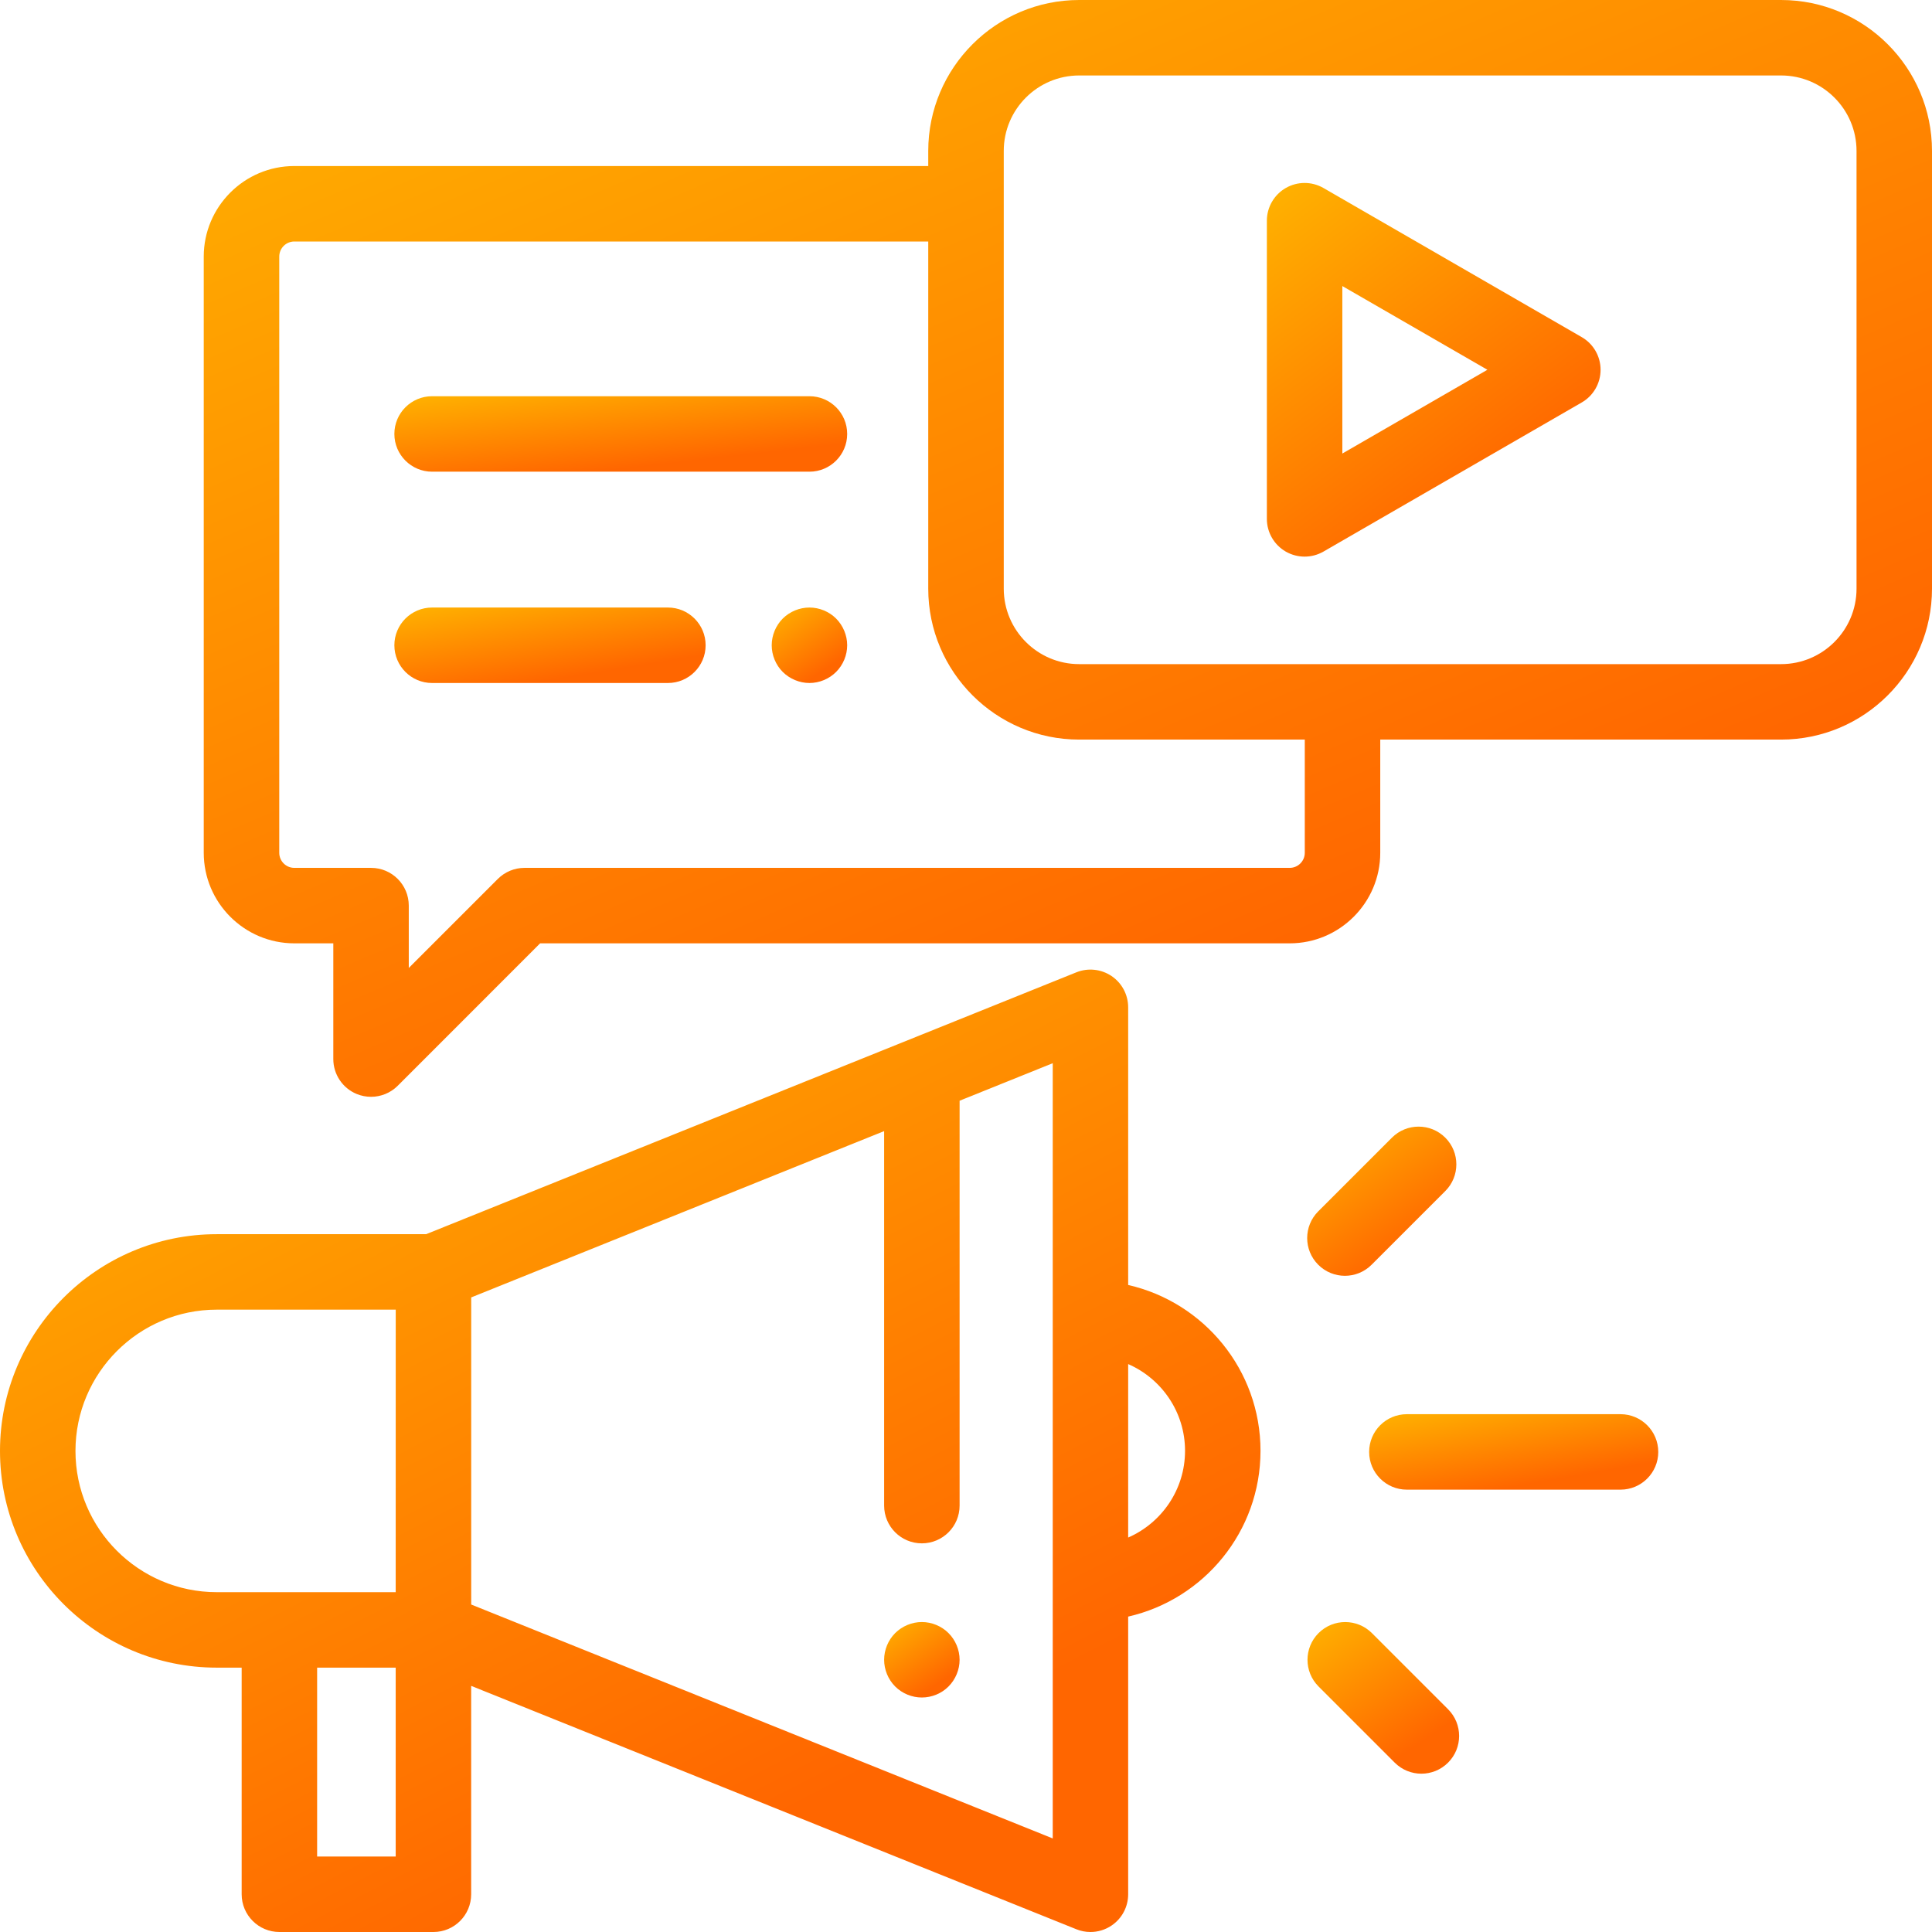 <svg width="48" height="48" viewBox="0 0 48 48" fill="none" xmlns="http://www.w3.org/2000/svg">
<path d="M23.566 40.574C23.392 40.4 23.15 40.299 22.903 40.299C22.657 40.299 22.415 40.4 22.24 40.574C22.066 40.748 21.966 40.99 21.966 41.237C21.966 41.484 22.066 41.725 22.24 41.9C22.415 42.075 22.657 42.174 22.903 42.174C23.15 42.174 23.392 42.075 23.566 41.9C23.74 41.725 23.841 41.483 23.841 41.237C23.841 40.99 23.74 40.748 23.566 40.574Z" fill="url(#paint0_linear)"/>
<path d="M28.029 31.925V25.027C28.029 24.716 27.875 24.424 27.617 24.25C27.359 24.076 27.031 24.041 26.742 24.157L10.587 30.663H5.384C2.415 30.663 0 33.079 0 36.048C0 39.017 2.415 41.432 5.385 41.432H6.004V47.062C6.004 47.58 6.424 48 6.942 48H10.769C11.287 48 11.706 47.58 11.706 47.062V41.885L26.742 47.932C26.855 47.978 26.974 48 27.092 48C27.276 48 27.46 47.946 27.617 47.839C27.875 47.665 28.029 47.374 28.029 47.062V40.164C29.91 39.736 31.317 38.053 31.317 36.045C31.317 34.037 29.91 32.353 28.029 31.925ZM9.831 46.125H7.879V41.432H9.831V46.125H9.831ZM9.831 39.557H5.385C3.449 39.557 1.875 37.983 1.875 36.048C1.875 34.113 3.449 32.538 5.385 32.538H9.832L9.831 39.557ZM26.155 45.675H26.154L11.707 39.864V32.234L21.966 28.102V37.406C21.966 37.924 22.385 38.344 22.903 38.344C23.421 38.344 23.841 37.924 23.841 37.406V27.347L26.155 26.415V45.675ZM28.029 38.2V33.89C28.86 34.253 29.442 35.082 29.442 36.045C29.442 37.008 28.86 37.837 28.029 38.2Z" fill="url(#paint1_linear)"/>
<path d="M40.261 35.135H34.953C34.435 35.135 34.016 35.555 34.016 36.073C34.016 36.59 34.435 37.01 34.953 37.01H40.261C40.779 37.01 41.199 36.59 41.199 36.073C41.199 35.555 40.779 35.135 40.261 35.135Z" fill="url(#paint2_linear)"/>
<path d="M35.908 28.265C35.542 27.899 34.948 27.899 34.582 28.265L32.751 30.096C32.385 30.462 32.385 31.056 32.751 31.422C32.934 31.605 33.174 31.697 33.414 31.697C33.654 31.697 33.894 31.605 34.077 31.422L35.908 29.591C36.274 29.225 36.274 28.631 35.908 28.265Z" fill="url(#paint3_linear)"/>
<path d="M35.977 42.466L34.085 40.574C33.718 40.208 33.125 40.208 32.759 40.574C32.393 40.94 32.393 41.534 32.759 41.9L34.651 43.792C34.834 43.975 35.074 44.067 35.314 44.067C35.554 44.067 35.794 43.975 35.977 43.792C36.343 43.426 36.343 42.833 35.977 42.466Z" fill="url(#paint4_linear)"/>
<path d="M44.25 0H26.812C24.745 0 23.062 1.682 23.062 3.75V4.125H7.312C6.072 4.125 5.062 5.134 5.062 6.375V21.187C5.062 22.428 6.072 23.437 7.312 23.437H8.281V26.312C8.281 26.692 8.51 27.034 8.86 27.179C8.976 27.227 9.098 27.25 9.219 27.25C9.462 27.25 9.702 27.155 9.882 26.975L13.419 23.437H32.042C33.282 23.437 34.292 22.428 34.292 21.187V18.375H44.25C46.318 18.375 48 16.693 48 14.625V3.75C48 1.682 46.318 0 44.25 0ZM32.417 21.187C32.417 21.394 32.249 21.562 32.042 21.562H13.031C12.783 21.562 12.544 21.661 12.368 21.837L10.156 24.049V22.5C10.156 21.982 9.737 21.562 9.219 21.562H7.312C7.106 21.562 6.938 21.394 6.938 21.187V6.375C6.938 6.168 7.106 6 7.312 6H23.062V14.625C23.062 16.693 24.745 18.375 26.812 18.375H32.417V21.187ZM46.125 14.625C46.125 15.659 45.284 16.5 44.25 16.5H26.812C25.779 16.5 24.938 15.659 24.938 14.625V3.75C24.938 2.716 25.779 1.875 26.812 1.875H44.25C45.284 1.875 46.125 2.716 46.125 3.75V14.625Z" fill="url(#paint5_linear)"/>
<path d="M39.298 8.376L32.881 4.671C32.591 4.504 32.234 4.504 31.944 4.671C31.654 4.839 31.475 5.148 31.475 5.483V12.892C31.475 13.227 31.654 13.536 31.944 13.704C32.089 13.787 32.251 13.829 32.413 13.829C32.575 13.829 32.736 13.787 32.881 13.704L39.298 9.999C39.588 9.832 39.766 9.522 39.766 9.187C39.766 8.853 39.588 8.543 39.298 8.376ZM33.35 11.268V7.107L36.954 9.187L33.35 11.268Z" fill="url(#paint6_linear)"/>
<path d="M20.11 9.844H10.735C10.218 9.844 9.798 10.263 9.798 10.781C9.798 11.299 10.218 11.719 10.735 11.719H20.11C20.628 11.719 21.048 11.299 21.048 10.781C21.048 10.263 20.628 9.844 20.11 9.844Z" fill="url(#paint7_linear)"/>
<path d="M20.773 15.368C20.599 15.194 20.357 15.094 20.11 15.094C19.864 15.094 19.622 15.194 19.447 15.368C19.273 15.543 19.173 15.785 19.173 16.031C19.173 16.278 19.273 16.52 19.447 16.694C19.622 16.868 19.864 16.969 20.11 16.969C20.358 16.969 20.599 16.868 20.773 16.694C20.947 16.52 21.048 16.278 21.048 16.031C21.048 15.785 20.947 15.543 20.773 15.368Z" fill="url(#paint8_linear)"/>
<path d="M16.594 15.094H10.735C10.218 15.094 9.798 15.513 9.798 16.031C9.798 16.549 10.218 16.969 10.735 16.969H16.594C17.111 16.969 17.531 16.549 17.531 16.031C17.531 15.513 17.111 15.094 16.594 15.094Z" fill="url(#paint9_linear)"/>
<defs>
<linearGradient id="paint0_linear" x1="21.966" y1="40.299" x2="23.57" y2="42.682" gradientUnits="userSpaceOnUse">
<stop stop-color="#FFB300"/>
<stop offset="0.703" stop-color="#FF6600"/>
</linearGradient>
<linearGradient id="paint1_linear" x1="0" y1="24.09" x2="17.953" y2="59.021" gradientUnits="userSpaceOnUse">
<stop stop-color="#FFB300"/>
<stop offset="0.703" stop-color="#FF6600"/>
</linearGradient>
<linearGradient id="paint2_linear" x1="34.016" y1="35.135" x2="34.606" y2="38.494" gradientUnits="userSpaceOnUse">
<stop stop-color="#FFB300"/>
<stop offset="0.703" stop-color="#FF6600"/>
</linearGradient>
<linearGradient id="paint3_linear" x1="32.477" y1="27.991" x2="35.647" y2="32.701" gradientUnits="userSpaceOnUse">
<stop stop-color="#FFB300"/>
<stop offset="0.703" stop-color="#FF6600"/>
</linearGradient>
<linearGradient id="paint4_linear" x1="32.484" y1="40.3" x2="35.707" y2="45.087" gradientUnits="userSpaceOnUse">
<stop stop-color="#FFB300"/>
<stop offset="0.703" stop-color="#FF6600"/>
</linearGradient>
<linearGradient id="paint5_linear" x1="5.062" y1="0" x2="23.244" y2="42.559" gradientUnits="userSpaceOnUse">
<stop stop-color="#FFB300"/>
<stop offset="0.703" stop-color="#FF6600"/>
</linearGradient>
<linearGradient id="paint6_linear" x1="31.475" y1="4.546" x2="39.716" y2="15.479" gradientUnits="userSpaceOnUse">
<stop stop-color="#FFB300"/>
<stop offset="0.703" stop-color="#FF6600"/>
</linearGradient>
<linearGradient id="paint7_linear" x1="9.798" y1="9.844" x2="10.181" y2="13.263" gradientUnits="userSpaceOnUse">
<stop stop-color="#FFB300"/>
<stop offset="0.703" stop-color="#FF6600"/>
</linearGradient>
<linearGradient id="paint8_linear" x1="19.173" y1="15.094" x2="20.777" y2="17.477" gradientUnits="userSpaceOnUse">
<stop stop-color="#FFB300"/>
<stop offset="0.703" stop-color="#FF6600"/>
</linearGradient>
<linearGradient id="paint9_linear" x1="9.798" y1="15.094" x2="10.348" y2="18.467" gradientUnits="userSpaceOnUse">
<stop stop-color="#FFB300"/>
<stop offset="0.703" stop-color="#FF6600"/>
</linearGradient>
</defs>
</svg>
